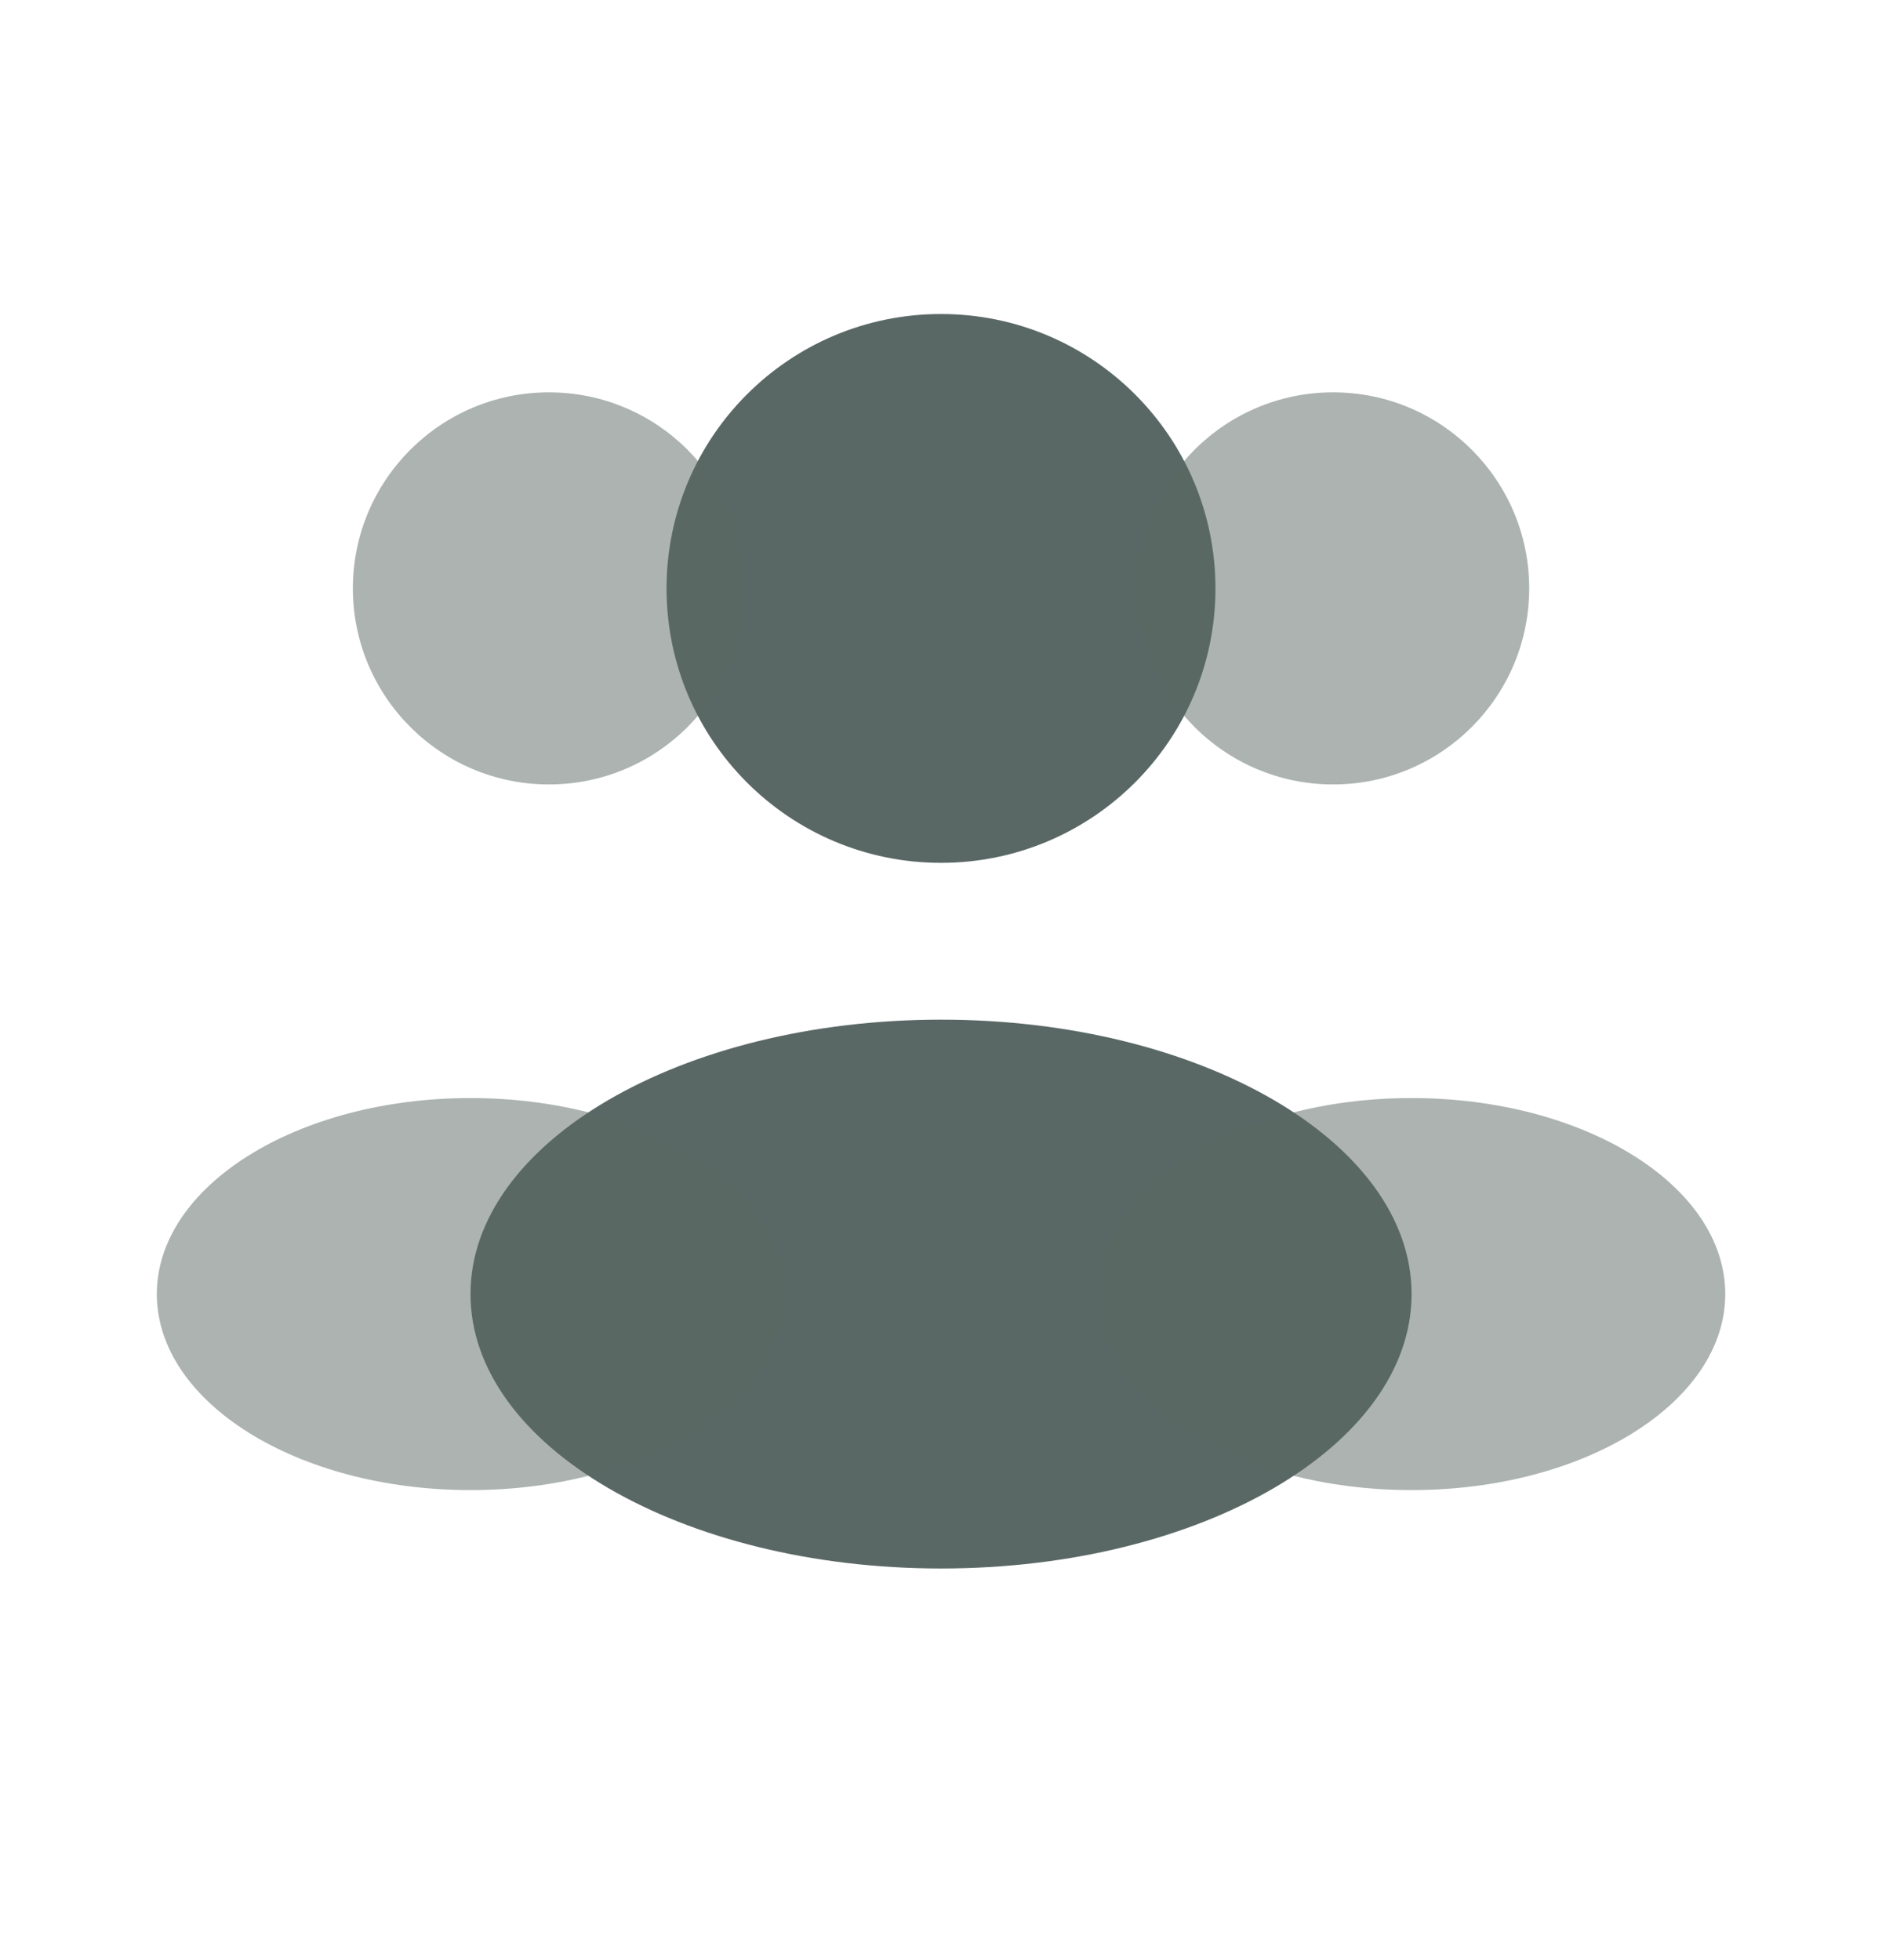<svg width="24" height="25" viewBox="0 0 24 25" fill="none" xmlns="http://www.w3.org/2000/svg">
    <path d="M15.5 7.505C15.5 9.438 13.933 11.005 12 11.005C10.067 11.005 8.5 9.438 8.5 7.505C8.5 5.572 10.067 4.005 12 4.005C13.933 4.005 15.5 5.572 15.5 7.505Z" fill="#5A6865"/>
    <path opacity="0.5" d="M19.501 7.504C19.501 8.885 18.381 10.005 17.001 10.005C15.62 10.005 14.501 8.885 14.501 7.504C14.501 6.124 15.62 5.004 17.001 5.004C18.381 5.004 19.501 6.124 19.501 7.504Z" fill="#5A6865"/>
    <path opacity="0.5" d="M4.5 7.504C4.5 8.885 5.62 10.005 7 10.005C8.381 10.005 9.5 8.885 9.5 7.504C9.5 6.124 8.381 5.004 7 5.004C5.62 5.004 4.5 6.124 4.5 7.504Z" fill="#5A6865"/>
    <path d="M18.001 16.505C18.001 18.438 15.315 20.005 12.001 20.005C8.687 20.005 6 18.438 6 16.505C6 14.572 8.687 13.005 12.001 13.005C15.315 13.005 18.001 14.572 18.001 16.505Z" fill="#5A6865"/>
    <path opacity="0.5" d="M22.001 16.505C22.001 17.886 20.21 19.005 18.001 19.005C15.791 19.005 14.001 17.886 14.001 16.505C14.001 15.124 15.791 14.005 18.001 14.005C20.21 14.005 22.001 15.124 22.001 16.505Z" fill="#5A6865"/>
    <path opacity="0.5" d="M2 16.505C2 17.886 3.791 19.005 6 19.005C8.21 19.005 10.001 17.886 10.001 16.505C10.001 15.124 8.21 14.005 6 14.005C3.791 14.005 2 15.124 2 16.505Z" fill="#5A6865"/>
</svg>
